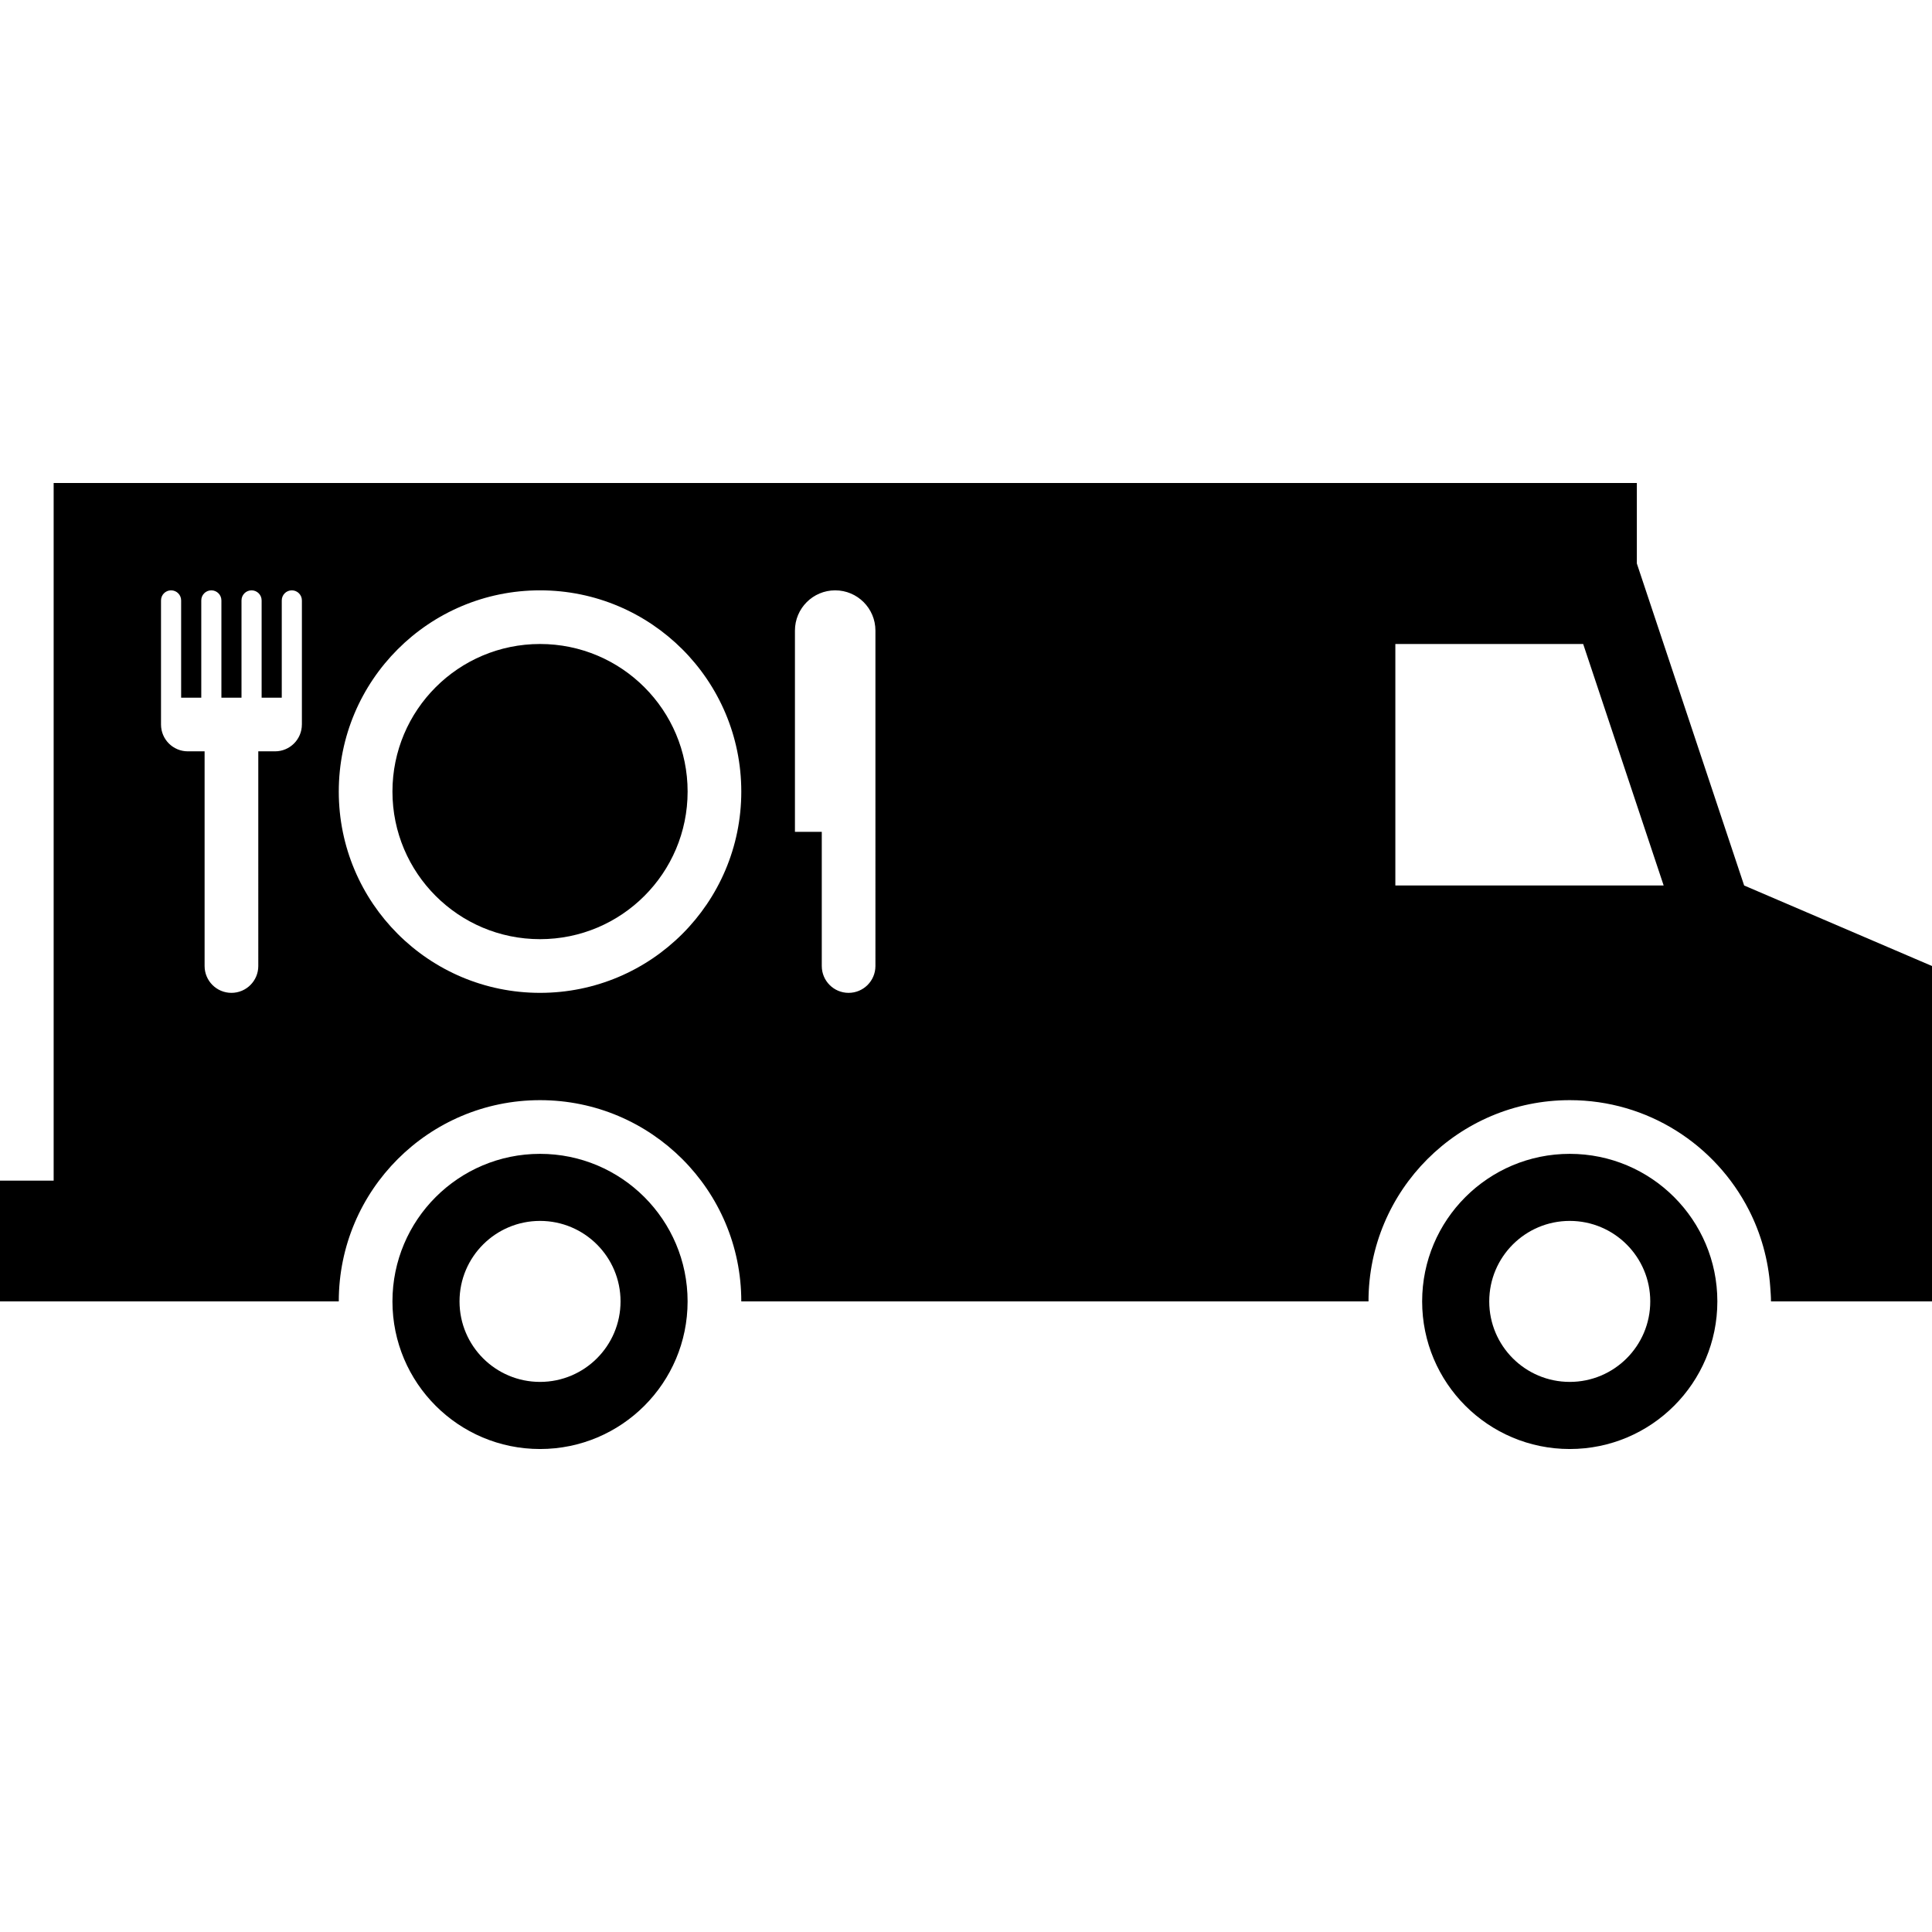 <?xml version="1.0" encoding="utf-8"?>
<!-- Generator: Adobe Illustrator 15.1.0, SVG Export Plug-In . SVG Version: 6.00 Build 0)  -->
<!DOCTYPE svg PUBLIC "-//W3C//DTD SVG 1.1//EN" "http://www.w3.org/Graphics/SVG/1.1/DTD/svg11.dtd">
<svg version="1.1" id="Layer_1" xmlns="http://www.w3.org/2000/svg" xmlns:xlink="http://www.w3.org/1999/xlink" x="0px" y="0px"
	 width="29" height="29" viewBox="0 0 100 50" enable-background="new 0 0 100 50" xml:space="preserve">
<circle cx="27.952" cy="15.972" r="7.639"/>
<path d="M90.277,20.833L84.723,4.167V0H2.777v36.11H0v6.25h17.535c0-5.752,4.663-10.416,10.417-10.416
	c5.753,0,10.417,4.664,10.417,10.416h32.464c0-5.752,4.663-10.416,10.417-10.416c4.047,0,7.548,2.312,9.272,5.685
	c0.619,1.212,1.006,2.562,1.106,3.992c0.017,0.245,0.038,0.491,0.038,0.739H100V25.001L90.277,20.833z M15.625,12.5
	c0,0.768-0.621,1.389-1.389,1.389h-0.867V25c0,0.768-0.621,1.39-1.39,1.39c-0.768,0-1.389-0.622-1.389-1.39V13.889H9.723
	c-0.768,0-1.389-0.621-1.389-1.389V6.077c0-0.288,0.233-0.521,0.521-0.521c0.288,0,0.521,0.233,0.521,0.521v5.034h1.042V6.077
	c0-0.288,0.233-0.521,0.521-0.521s0.521,0.233,0.521,0.521v5.034H12.5V6.077c0-0.288,0.233-0.521,0.521-0.521
	c0.288,0,0.521,0.233,0.521,0.521v5.034h1.042V6.077c0-0.288,0.233-0.521,0.521-0.521c0.288,0,0.521,0.233,0.521,0.521V12.5z
	 M27.952,26.39c-5.754,0-10.417-4.665-10.417-10.417c0-5.754,4.663-10.417,10.417-10.417c5.753,0,10.417,4.663,10.417,10.417
	C38.369,21.725,33.705,26.39,27.952,26.39z M45.312,25c0,0.768-0.621,1.39-1.389,1.39c-0.767,0-1.388-0.622-1.388-1.39v-6.944
	h-1.389V7.639c0-1.151,0.934-2.083,2.083-2.083c1.15,0,2.083,0.932,2.083,2.083V25z M72.223,20.833v-12.5h9.722l4.166,12.5H72.223z"
	/>
<path d="M27.952,34.723c-4.219,0-7.639,3.421-7.639,7.638c0,4.219,3.42,7.64,7.639,7.64c4.218,0,7.638-3.421,7.638-7.64
	C35.59,38.144,32.169,34.723,27.952,34.723z M27.952,46.527c-2.301,0-4.167-1.864-4.167-4.167c0-2.301,1.866-4.166,4.167-4.166
	c2.3,0,4.167,1.865,4.167,4.166C32.119,44.663,30.251,46.527,27.952,46.527z"/>
<path d="M81.25,34.723c-4.219,0-7.64,3.421-7.64,7.638c0,4.219,3.421,7.64,7.64,7.64s7.64-3.421,7.64-7.64
	C88.89,38.144,85.469,34.723,81.25,34.723z M81.25,46.527c-2.301,0-4.167-1.864-4.167-4.167c0-2.301,1.866-4.166,4.167-4.166
	s4.167,1.865,4.167,4.166C85.417,44.663,83.551,46.527,81.25,46.527z"/>
</svg>
